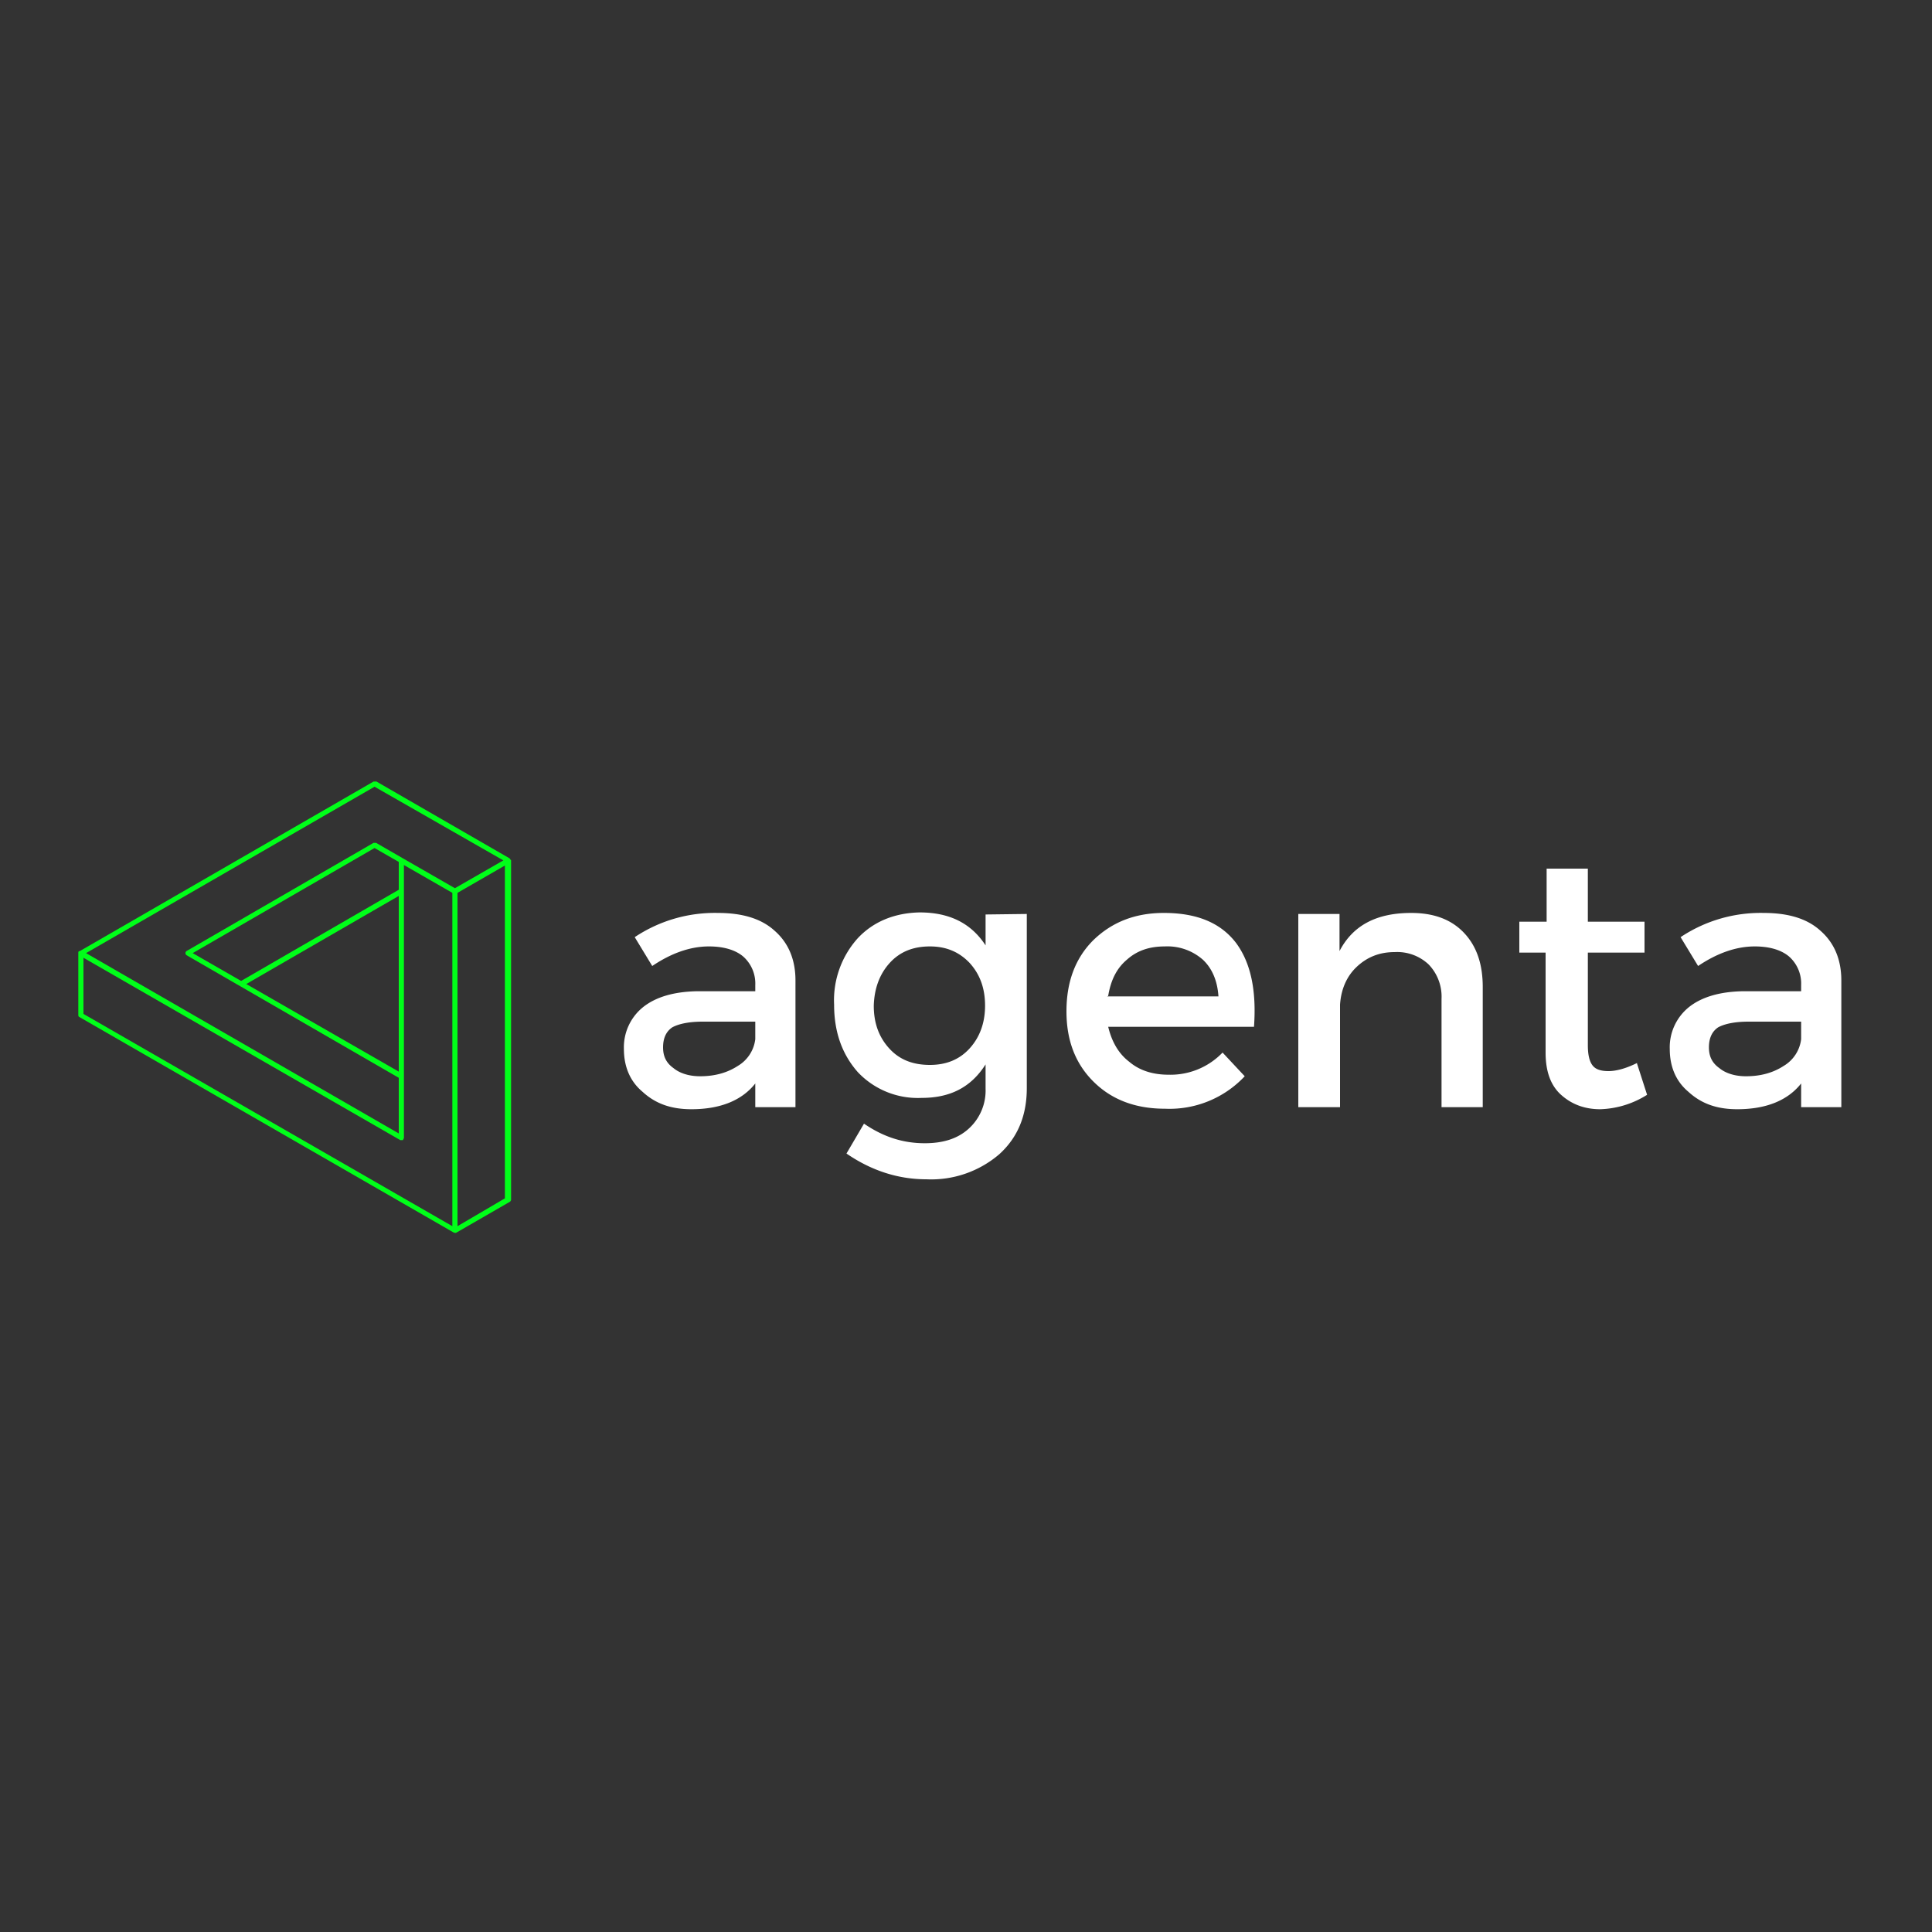 <svg xmlns="http://www.w3.org/2000/svg" xmlns:xlink="http://www.w3.org/1999/xlink" width="500" zoomAndPan="magnify" viewBox="0 0 375 375" height="500" preserveAspectRatio="xMidYMid meet" version="1.0"><rect x="0" y="0" width="375" height="375" fill="#333333" stroke="none"/><defs><g/><clipPath id="8fd52cdb78"><path d="M15.2 151.6h84v87.7h-84Zm0 0" clip-rule="nonzero"/></clipPath></defs><g clip-path="url(#8fd52cdb78)"><path fill="#00ff19" d="M88.8 238v-64.7L98 168v64.6Zm-72.6-52.1 61.5 35.4h.5l.2-.4v-53l9.4 5.4V238l-71.6-41.2Zm56.5-33.2 25 14.3-9.4 5.4-10.1-5.8-5.2-3h-.5l-36.3 21a.5.5 0 0 0 0 .8l41.2 23.8V220l-60.7-35Zm4.7 21.2V208l-29.6-17Zm0-6.6v5.4l-30.6 17.7-9.4-5.4 35.3-20.4ZM73 151.7h-.5l-57 32.9c-.3 0-.3.2-.3.4v12c0 .1 0 .3.2.4L88 239.2l.3.1h.2l10.4-6c.2-.1.3-.3.3-.5V167l-.3-.4-26-15" fill-opacity="1" fill-rule="nonzero"/></g><g fill="#ffffff" fill-opacity="1"><g transform="translate(118.2 214.9)"><g><path d="M28.4 0v-4.6c-2.6 3.3-6.8 5-12.4 5C12 .4 9-.7 6.5-3 4-5.1 2.9-8 2.9-11.3a10 10 0 0 1 3.7-8.1c2.5-2 6-3 10.4-3.1h11.4v-1.2a7 7 0 0 0-2.3-5.5c-1.5-1.3-3.8-2-6.7-2-3.6 0-7.3 1.3-11 3.8L5-33a28 28 0 0 1 16.1-4.7c4.8 0 8.5 1.1 11.1 3.5 2.6 2.3 4 5.5 4 9.6V0ZM17.7-6c2.9 0 5.3-.7 7.3-2a7 7 0 0 0 3.4-5.2v-3.4H18.2c-2.6 0-4.6.4-5.9 1.1-1.2.8-1.8 2.1-1.8 3.9 0 1.7.6 3 2 4 1.2 1 3 1.6 5.2 1.6Zm0 0"/></g></g></g><g fill="#ffffff" fill-opacity="1"><g transform="translate(159.5 214.9)"><g><path d="M39.8-37.5v33.8c0 5.4-1.8 9.6-5.3 12.8A20.3 20.3 0 0 1 20.3 14c-5.5 0-10.7-1.7-15.5-5l3.4-5.8C12 5.8 15.8 7 20 7c3.6 0 6.4-.9 8.5-2.8a10 10 0 0 0 3.3-7.8v-4.7C29-3.9 25-1.8 19.4-1.8A16 16 0 0 1 7-6.8c-3-3.4-4.6-7.7-4.6-13.1A18 18 0 0 1 7-32.8c3-3.2 7.1-4.9 12-5 5.8 0 10 2.1 12.8 6.4v-6ZM21-8.2c3.1 0 5.7-1 7.7-3.2s3-5 3-8.3c0-3.4-1-6.1-3-8.3-2-2.1-4.5-3.2-7.7-3.2s-5.8 1-7.8 3.2-3 5-3.1 8.3c0 3.4 1 6.1 3 8.3 2 2.2 4.6 3.2 7.9 3.2Zm0 0"/></g></g></g><g fill="#ffffff" fill-opacity="1"><g transform="translate(204.5 214.9)"><g><path d="M21.4-37.7c6.4 0 11 1.9 14 5.8 2.9 3.9 4 9.3 3.5 16.3H10.6c.7 2.9 2 5.2 4.1 6.8 2 1.7 4.6 2.5 7.6 2.5a14 14 0 0 0 10.5-4.3L37.1-6A20 20 0 0 1 21.6.3C15.8.3 11.2-1.5 7.7-5s-5.2-8-5.2-13.6c0-5.7 1.7-10.3 5.2-13.8 3.6-3.5 8.1-5.3 13.7-5.3Zm-11 16.2H32c-.2-3-1.2-5.4-3-7.1a10.4 10.4 0 0 0-7.4-2.6c-3 0-5.4.8-7.4 2.6-2 1.7-3.1 4-3.6 7Zm0 0"/></g></g></g><g fill="#ffffff" fill-opacity="1"><g transform="translate(246 214.9)"><g><path d="M27.9-37.7c4.3 0 7.7 1.2 10.2 3.8 2.5 2.6 3.7 6.1 3.7 10.6V0h-8v-21a9 9 0 0 0-2.5-6.7 8.9 8.9 0 0 0-6.6-2.4c-3 0-5.4 1-7.4 2.9-1.9 1.8-3 4.3-3.2 7.3V0H6v-37.5h8v7.2c2.6-5 7.2-7.4 13.9-7.4Zm0 0"/></g></g></g><g fill="#ffffff" fill-opacity="1"><g transform="translate(292.6 214.9)"><g><path d="m25.1-8.6 2 6.2A18 18 0 0 1 18 .4c-3.1 0-5.6-1-7.6-2.8-2-1.8-3-4.5-3-8.2V-30H2.3v-6h5.3v-10.3h8V-36h11v6h-11v18c0 1.8.3 3.2 1 4 .6.7 1.6 1 3 1 1.5 0 3.4-.5 5.6-1.6Zm0 0"/></g></g></g><g fill="#ffffff" fill-opacity="1"><g transform="translate(321.2 214.9)"><g><path d="M28.4 0v-4.6c-2.6 3.3-6.8 5-12.4 5C12 .4 9-.7 6.5-3 4-5.1 2.9-8 2.9-11.3a10 10 0 0 1 3.7-8.1c2.5-2 6-3 10.4-3.1h11.4v-1.2a7 7 0 0 0-2.3-5.5c-1.5-1.3-3.8-2-6.7-2-3.6 0-7.3 1.3-11 3.8L5-33a28 28 0 0 1 16.1-4.7c4.8 0 8.5 1.1 11.1 3.5 2.6 2.3 4 5.5 4 9.6V0ZM17.7-6c2.9 0 5.3-.7 7.3-2a7 7 0 0 0 3.4-5.2v-3.4H18.2c-2.6 0-4.6.4-5.9 1.1-1.2.8-1.8 2.1-1.8 3.9 0 1.7.6 3 2 4 1.2 1 3 1.6 5.2 1.6Zm0 0"/></g></g></g></svg>